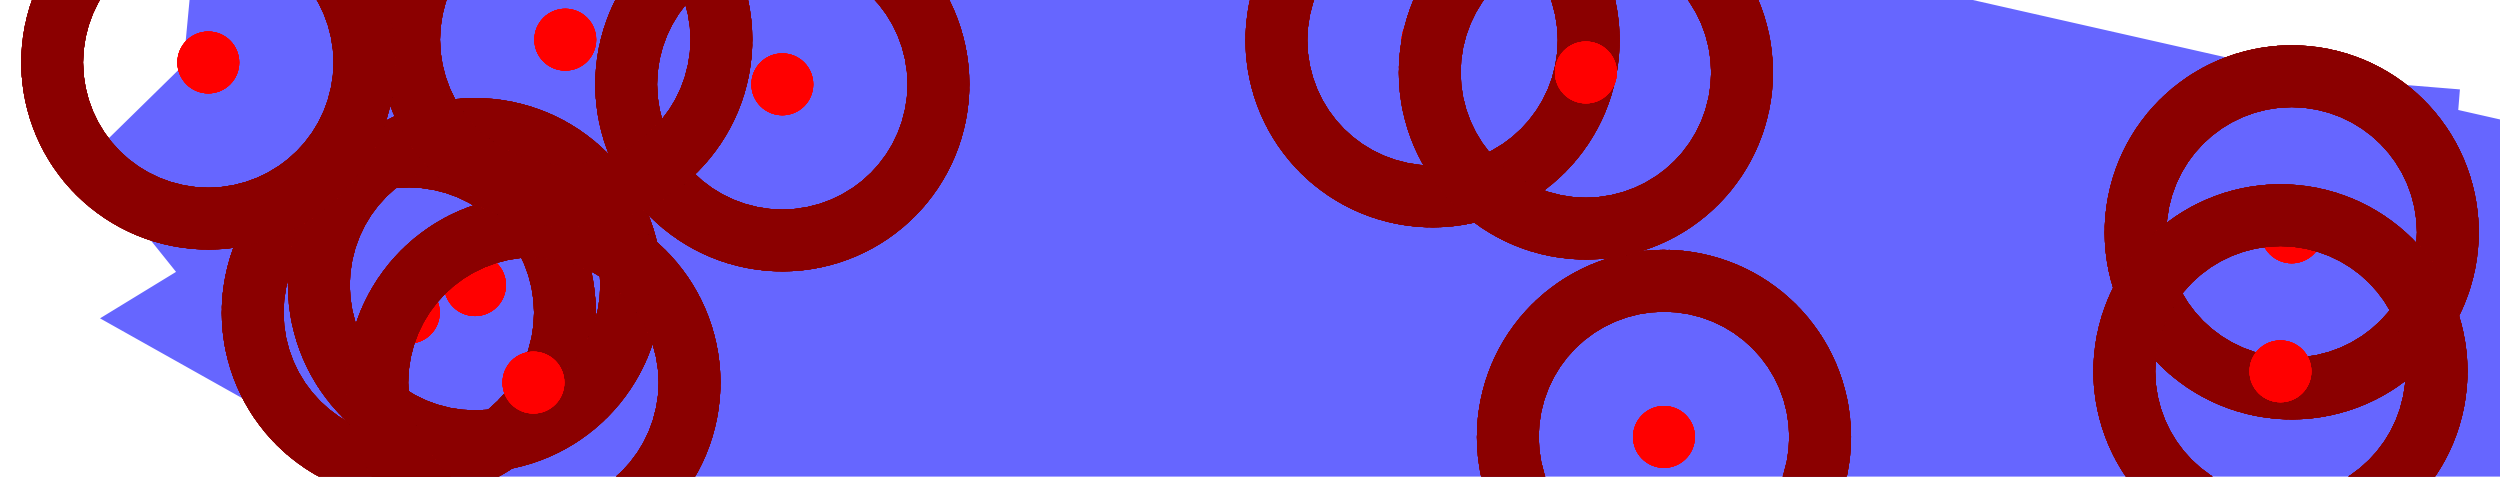 <?xml version='1.0' encoding='UTF-8'?>
<svg xmlns="http://www.w3.org/2000/svg" viewBox="-3.461 -0.656 8.005 1.526">
  <!--Top-down view of camera positions-->
  <rect x="-3.461" y="-0.656" width="8.005" height="1.526" fill="white" opacity="0"/>
  <polyline points="-2.794,-0.456 3.877,0.088 3.841,0.533 1.867,0.743 1.126,-0.527 1.617,-0.424 -1.940,0.257 -0.956,-0.386 -1.651,-0.529 -1.753,0.569 -2.152,0.345 1.867,0.743 -2.794,-0.456 -1.651,-0.529 -1.940,0.257 -1.753,0.569 -2.152,0.345 -0.956,-0.386 3.841,0.533 3.877,0.088 1.617,-0.424 1.126,-0.527 -0.956,-0.386 -1.940,0.257 -2.794,-0.456 -1.753,0.569 -2.152,0.345 -1.651,-0.529 1.867,0.743 3.877,0.088 1.617,-0.424 3.841,0.533 1.126,-0.527 -1.940,0.257 -2.152,0.345 -2.794,-0.456 -1.753,0.569 -0.956,-0.386 -1.651,-0.529 3.877,0.088 1.126,-0.527 1.617,-0.424 3.841,0.533 1.867,0.743 -2.794,-0.456 3.841,0.533 -1.651,-0.529 1.617,-0.424 1.867,0.743 -1.940,0.257 3.877,0.088 -1.753,0.569 1.126,-0.527 -2.152,0.345 -0.956,-0.386 -1.651,-0.529 -0.956,-0.386 -1.940,0.257 -2.794,-0.456 -2.152,0.345 -1.753,0.569 1.867,0.743 3.841,0.533 3.877,0.088 1.617,-0.424 1.126,-0.527 -0.956,-0.386 -1.940,0.257 -2.794,-0.456 -1.753,0.569 -2.152,0.345 -1.651,-0.529 1.867,0.743 3.841,0.533 3.877,0.088 1.126,-0.527 1.617,-0.424 -1.940,0.257 -2.152,0.345 -0.956,-0.386 1.617,-0.424 -2.794,-0.456 1.126,-0.527 3.877,0.088 -1.753,0.569 1.867,0.743 -1.651,-0.529 3.841,0.533" fill="none" stroke="blue" stroke_width="0.1" opacity="0.6"/>
  <circle cx="3.877" cy="0.088" r="0.099" fill="red" stroke="darkred" stroke_width="0.02" opacity="0.8">
    <title>Camera 145: (3.88, 0.09)</title>
  </circle>
  <circle cx="3.877" cy="0.088" r="0.099" fill="red" stroke="darkred" stroke_width="0.02" opacity="0.8">
    <title>Camera 569: (3.88, 0.09)</title>
  </circle>
  <circle cx="3.877" cy="0.088" r="0.099" fill="red" stroke="darkred" stroke_width="0.02" opacity="0.8">
    <title>Camera 984: (3.88, 0.09)</title>
  </circle>
  <circle cx="3.877" cy="0.088" r="0.099" fill="red" stroke="darkred" stroke_width="0.02" opacity="0.8">
    <title>Camera 1403: (3.88, 0.09)</title>
  </circle>
  <circle cx="3.877" cy="0.088" r="0.099" fill="red" stroke="darkred" stroke_width="0.02" opacity="0.8">
    <title>Camera 1818: (3.88, 0.09)</title>
  </circle>
  <circle cx="3.877" cy="0.088" r="0.099" fill="red" stroke="darkred" stroke_width="0.02" opacity="0.8">
    <title>Camera 2235: (3.88, 0.09)</title>
  </circle>
  <circle cx="3.877" cy="0.088" r="0.099" fill="red" stroke="darkred" stroke_width="0.02" opacity="0.8">
    <title>Camera 2656: (3.88, 0.09)</title>
  </circle>
  <circle cx="3.877" cy="0.088" r="0.099" fill="red" stroke="darkred" stroke_width="0.02" opacity="0.8">
    <title>Camera 3071: (3.88, 0.09)</title>
  </circle>
  <circle cx="1.867" cy="0.743" r="0.099" fill="red" stroke="darkred" stroke_width="0.02" opacity="0.8">
    <title>Camera 147: (1.87, 0.74)</title>
  </circle>
  <circle cx="1.867" cy="0.743" r="0.099" fill="red" stroke="darkred" stroke_width="0.02" opacity="0.8">
    <title>Camera 552: (1.87, 0.74)</title>
  </circle>
  <circle cx="1.867" cy="0.743" r="0.099" fill="red" stroke="darkred" stroke_width="0.02" opacity="0.8">
    <title>Camera 981: (1.87, 0.74)</title>
  </circle>
  <circle cx="1.867" cy="0.743" r="0.099" fill="red" stroke="darkred" stroke_width="0.02" opacity="0.8">
    <title>Camera 1409: (1.87, 0.74)</title>
  </circle>
  <circle cx="1.867" cy="0.743" r="0.099" fill="red" stroke="darkred" stroke_width="0.02" opacity="0.8">
    <title>Camera 1816: (1.87, 0.74)</title>
  </circle>
  <circle cx="1.867" cy="0.743" r="0.099" fill="red" stroke="darkred" stroke_width="0.02" opacity="0.8">
    <title>Camera 2227: (1.87, 0.74)</title>
  </circle>
  <circle cx="1.867" cy="0.743" r="0.099" fill="red" stroke="darkred" stroke_width="0.02" opacity="0.8">
    <title>Camera 2651: (1.87, 0.74)</title>
  </circle>
  <circle cx="1.867" cy="0.743" r="0.099" fill="red" stroke="darkred" stroke_width="0.02" opacity="0.8">
    <title>Camera 3075: (1.87, 0.74)</title>
  </circle>
  <circle cx="3.841" cy="0.533" r="0.099" fill="red" stroke="darkred" stroke_width="0.02" opacity="0.8">
    <title>Camera 146: (3.84, 0.53)</title>
  </circle>
  <circle cx="3.841" cy="0.533" r="0.099" fill="red" stroke="darkred" stroke_width="0.02" opacity="0.8">
    <title>Camera 564: (3.84, 0.53)</title>
  </circle>
  <circle cx="3.841" cy="0.533" r="0.099" fill="red" stroke="darkred" stroke_width="0.02" opacity="0.8">
    <title>Camera 989: (3.84, 0.53)</title>
  </circle>
  <circle cx="3.841" cy="0.533" r="0.099" fill="red" stroke="darkred" stroke_width="0.02" opacity="0.8">
    <title>Camera 1406: (3.84, 0.53)</title>
  </circle>
  <circle cx="3.841" cy="0.533" r="0.099" fill="red" stroke="darkred" stroke_width="0.02" opacity="0.8">
    <title>Camera 1813: (3.84, 0.53)</title>
  </circle>
  <circle cx="3.841" cy="0.533" r="0.099" fill="red" stroke="darkred" stroke_width="0.02" opacity="0.8">
    <title>Camera 2229: (3.84, 0.53)</title>
  </circle>
  <circle cx="3.841" cy="0.533" r="0.099" fill="red" stroke="darkred" stroke_width="0.02" opacity="0.8">
    <title>Camera 2653: (3.84, 0.53)</title>
  </circle>
  <circle cx="3.841" cy="0.533" r="0.099" fill="red" stroke="darkred" stroke_width="0.02" opacity="0.8">
    <title>Camera 3078: (3.84, 0.53)</title>
  </circle>
  <circle cx="-2.152" cy="0.345" r="0.099" fill="red" stroke="darkred" stroke_width="0.02" opacity="0.8">
    <title>Camera 158: (-2.15, 0.35)</title>
  </circle>
  <circle cx="-2.152" cy="0.345" r="0.099" fill="red" stroke="darkred" stroke_width="0.02" opacity="0.8">
    <title>Camera 560: (-2.15, 0.35)</title>
  </circle>
  <circle cx="-2.152" cy="0.345" r="0.099" fill="red" stroke="darkred" stroke_width="0.02" opacity="0.8">
    <title>Camera 976: (-2.15, 0.35)</title>
  </circle>
  <circle cx="-2.152" cy="0.345" r="0.099" fill="red" stroke="darkred" stroke_width="0.02" opacity="0.8">
    <title>Camera 1396: (-2.15, 0.35)</title>
  </circle>
  <circle cx="-2.152" cy="0.345" r="0.099" fill="red" stroke="darkred" stroke_width="0.02" opacity="0.8">
    <title>Camera 1823: (-2.15, 0.35)</title>
  </circle>
  <circle cx="-2.152" cy="0.345" r="0.099" fill="red" stroke="darkred" stroke_width="0.02" opacity="0.8">
    <title>Camera 2224: (-2.15, 0.35)</title>
  </circle>
  <circle cx="-2.152" cy="0.345" r="0.099" fill="red" stroke="darkred" stroke_width="0.02" opacity="0.8">
    <title>Camera 2645: (-2.15, 0.35)</title>
  </circle>
  <circle cx="-2.152" cy="0.345" r="0.099" fill="red" stroke="darkred" stroke_width="0.02" opacity="0.8">
    <title>Camera 3064: (-2.15, 0.35)</title>
  </circle>
  <circle cx="-1.940" cy="0.257" r="0.099" fill="red" stroke="darkred" stroke_width="0.02" opacity="0.8">
    <title>Camera 151: (-1.94, 0.26)</title>
  </circle>
  <circle cx="-1.940" cy="0.257" r="0.099" fill="red" stroke="darkred" stroke_width="0.02" opacity="0.8">
    <title>Camera 556: (-1.94, 0.26)</title>
  </circle>
  <circle cx="-1.940" cy="0.257" r="0.099" fill="red" stroke="darkred" stroke_width="0.02" opacity="0.8">
    <title>Camera 973: (-1.94, 0.26)</title>
  </circle>
  <circle cx="-1.940" cy="0.257" r="0.099" fill="red" stroke="darkred" stroke_width="0.02" opacity="0.8">
    <title>Camera 1395: (-1.94, 0.26)</title>
  </circle>
  <circle cx="-1.940" cy="0.257" r="0.099" fill="red" stroke="darkred" stroke_width="0.02" opacity="0.8">
    <title>Camera 1817: (-1.94, 0.26)</title>
  </circle>
  <circle cx="-1.940" cy="0.257" r="0.099" fill="red" stroke="darkred" stroke_width="0.02" opacity="0.8">
    <title>Camera 2221: (-1.94, 0.26)</title>
  </circle>
  <circle cx="-1.940" cy="0.257" r="0.099" fill="red" stroke="darkred" stroke_width="0.02" opacity="0.8">
    <title>Camera 2641: (-1.94, 0.26)</title>
  </circle>
  <circle cx="-1.940" cy="0.257" r="0.099" fill="red" stroke="darkred" stroke_width="0.02" opacity="0.8">
    <title>Camera 3063: (-1.94, 0.26)</title>
  </circle>
  <circle cx="-0.956" cy="-0.386" r="0.099" fill="red" stroke="darkred" stroke_width="0.02" opacity="0.8">
    <title>Camera 152: (-0.96, -0.39)</title>
  </circle>
  <circle cx="-0.956" cy="-0.386" r="0.099" fill="red" stroke="darkred" stroke_width="0.02" opacity="0.8">
    <title>Camera 562: (-0.96, -0.39)</title>
  </circle>
  <circle cx="-0.956" cy="-0.386" r="0.099" fill="red" stroke="darkred" stroke_width="0.02" opacity="0.8">
    <title>Camera 972: (-0.96, -0.39)</title>
  </circle>
  <circle cx="-0.956" cy="-0.386" r="0.099" fill="red" stroke="darkred" stroke_width="0.02" opacity="0.8">
    <title>Camera 1400: (-0.96, -0.39)</title>
  </circle>
  <circle cx="-0.956" cy="-0.386" r="0.099" fill="red" stroke="darkred" stroke_width="0.02" opacity="0.8">
    <title>Camera 1828: (-0.96, -0.39)</title>
  </circle>
  <circle cx="-0.956" cy="-0.386" r="0.099" fill="red" stroke="darkred" stroke_width="0.02" opacity="0.8">
    <title>Camera 2220: (-0.96, -0.39)</title>
  </circle>
  <circle cx="-0.956" cy="-0.386" r="0.099" fill="red" stroke="darkred" stroke_width="0.02" opacity="0.8">
    <title>Camera 2639: (-0.96, -0.39)</title>
  </circle>
  <circle cx="-0.956" cy="-0.386" r="0.099" fill="red" stroke="darkred" stroke_width="0.02" opacity="0.8">
    <title>Camera 3065: (-0.96, -0.39)</title>
  </circle>
  <circle cx="-1.753" cy="0.569" r="0.099" fill="red" stroke="darkred" stroke_width="0.02" opacity="0.8">
    <title>Camera 156: (-1.75, 0.57)</title>
  </circle>
  <circle cx="-1.753" cy="0.569" r="0.099" fill="red" stroke="darkred" stroke_width="0.02" opacity="0.8">
    <title>Camera 557: (-1.75, 0.57)</title>
  </circle>
  <circle cx="-1.753" cy="0.569" r="0.099" fill="red" stroke="darkred" stroke_width="0.02" opacity="0.8">
    <title>Camera 975: (-1.75, 0.57)</title>
  </circle>
  <circle cx="-1.753" cy="0.569" r="0.099" fill="red" stroke="darkred" stroke_width="0.02" opacity="0.8">
    <title>Camera 1399: (-1.75, 0.57)</title>
  </circle>
  <circle cx="-1.753" cy="0.569" r="0.099" fill="red" stroke="darkred" stroke_width="0.02" opacity="0.8">
    <title>Camera 1819: (-1.75, 0.57)</title>
  </circle>
  <circle cx="-1.753" cy="0.569" r="0.099" fill="red" stroke="darkred" stroke_width="0.02" opacity="0.8">
    <title>Camera 2225: (-1.75, 0.57)</title>
  </circle>
  <circle cx="-1.753" cy="0.569" r="0.099" fill="red" stroke="darkred" stroke_width="0.02" opacity="0.8">
    <title>Camera 2644: (-1.75, 0.57)</title>
  </circle>
  <circle cx="-1.753" cy="0.569" r="0.099" fill="red" stroke="darkred" stroke_width="0.02" opacity="0.8">
    <title>Camera 3073: (-1.75, 0.57)</title>
  </circle>
  <circle cx="1.126" cy="-0.527" r="0.099" fill="red" stroke="darkred" stroke_width="0.02" opacity="0.8">
    <title>Camera 149: (1.13, -0.53)</title>
  </circle>
  <circle cx="1.126" cy="-0.527" r="0.099" fill="red" stroke="darkred" stroke_width="0.02" opacity="0.8">
    <title>Camera 574: (1.13, -0.53)</title>
  </circle>
  <circle cx="1.126" cy="-0.527" r="0.099" fill="red" stroke="darkred" stroke_width="0.02" opacity="0.8">
    <title>Camera 994: (1.13, -0.53)</title>
  </circle>
  <circle cx="1.126" cy="-0.527" r="0.099" fill="red" stroke="darkred" stroke_width="0.02" opacity="0.8">
    <title>Camera 1404: (1.13, -0.53)</title>
  </circle>
  <circle cx="1.126" cy="-0.527" r="0.099" fill="red" stroke="darkred" stroke_width="0.02" opacity="0.8">
    <title>Camera 1821: (1.13, -0.53)</title>
  </circle>
  <circle cx="1.126" cy="-0.527" r="0.099" fill="red" stroke="darkred" stroke_width="0.02" opacity="0.8">
    <title>Camera 2241: (1.13, -0.53)</title>
  </circle>
  <circle cx="1.126" cy="-0.527" r="0.099" fill="red" stroke="darkred" stroke_width="0.02" opacity="0.8">
    <title>Camera 2659: (1.13, -0.53)</title>
  </circle>
  <circle cx="1.126" cy="-0.527" r="0.099" fill="red" stroke="darkred" stroke_width="0.02" opacity="0.8">
    <title>Camera 3068: (1.13, -0.53)</title>
  </circle>
  <circle cx="1.617" cy="-0.424" r="0.099" fill="red" stroke="darkred" stroke_width="0.02" opacity="0.8">
    <title>Camera 150: (1.62, -0.42)</title>
  </circle>
  <circle cx="1.617" cy="-0.424" r="0.099" fill="red" stroke="darkred" stroke_width="0.02" opacity="0.8">
    <title>Camera 572: (1.62, -0.42)</title>
  </circle>
  <circle cx="1.617" cy="-0.424" r="0.099" fill="red" stroke="darkred" stroke_width="0.02" opacity="0.8">
    <title>Camera 986: (1.62, -0.42)</title>
  </circle>
  <circle cx="1.617" cy="-0.424" r="0.099" fill="red" stroke="darkred" stroke_width="0.02" opacity="0.8">
    <title>Camera 1405: (1.62, -0.42)</title>
  </circle>
  <circle cx="1.617" cy="-0.424" r="0.099" fill="red" stroke="darkred" stroke_width="0.02" opacity="0.8">
    <title>Camera 1815: (1.62, -0.42)</title>
  </circle>
  <circle cx="1.617" cy="-0.424" r="0.099" fill="red" stroke="darkred" stroke_width="0.02" opacity="0.8">
    <title>Camera 2237: (1.62, -0.42)</title>
  </circle>
  <circle cx="1.617" cy="-0.424" r="0.099" fill="red" stroke="darkred" stroke_width="0.02" opacity="0.8">
    <title>Camera 2662: (1.62, -0.42)</title>
  </circle>
  <circle cx="1.617" cy="-0.424" r="0.099" fill="red" stroke="darkred" stroke_width="0.02" opacity="0.8">
    <title>Camera 3066: (1.62, -0.42)</title>
  </circle>
  <circle cx="-1.651" cy="-0.529" r="0.099" fill="red" stroke="darkred" stroke_width="0.02" opacity="0.8">
    <title>Camera 153: (-1.65, -0.53)</title>
  </circle>
  <circle cx="-1.651" cy="-0.529" r="0.099" fill="red" stroke="darkred" stroke_width="0.02" opacity="0.8">
    <title>Camera 555: (-1.65, -0.53)</title>
  </circle>
  <circle cx="-1.651" cy="-0.529" r="0.099" fill="red" stroke="darkred" stroke_width="0.02" opacity="0.8">
    <title>Camera 978: (-1.65, -0.53)</title>
  </circle>
  <circle cx="-1.651" cy="-0.529" r="0.099" fill="red" stroke="darkred" stroke_width="0.02" opacity="0.8">
    <title>Camera 1401: (-1.65, -0.53)</title>
  </circle>
  <circle cx="-1.651" cy="-0.529" r="0.099" fill="red" stroke="darkred" stroke_width="0.02" opacity="0.8">
    <title>Camera 1814: (-1.65, -0.53)</title>
  </circle>
  <circle cx="-1.651" cy="-0.529" r="0.099" fill="red" stroke="darkred" stroke_width="0.02" opacity="0.8">
    <title>Camera 2219: (-1.65, -0.53)</title>
  </circle>
  <circle cx="-1.651" cy="-0.529" r="0.099" fill="red" stroke="darkred" stroke_width="0.02" opacity="0.8">
    <title>Camera 2648: (-1.65, -0.53)</title>
  </circle>
  <circle cx="-1.651" cy="-0.529" r="0.099" fill="red" stroke="darkred" stroke_width="0.02" opacity="0.8">
    <title>Camera 3076: (-1.65, -0.53)</title>
  </circle>
  <circle cx="-2.794" cy="-0.456" r="0.099" fill="red" stroke="darkred" stroke_width="0.02" opacity="0.8">
    <title>Camera 142: (-2.79, -0.46)</title>
  </circle>
  <circle cx="-2.794" cy="-0.456" r="0.099" fill="red" stroke="darkred" stroke_width="0.02" opacity="0.8">
    <title>Camera 554: (-2.79, -0.46)</title>
  </circle>
  <circle cx="-2.794" cy="-0.456" r="0.099" fill="red" stroke="darkred" stroke_width="0.02" opacity="0.8">
    <title>Camera 974: (-2.79, -0.46)</title>
  </circle>
  <circle cx="-2.794" cy="-0.456" r="0.099" fill="red" stroke="darkred" stroke_width="0.02" opacity="0.8">
    <title>Camera 1397: (-2.79, -0.46)</title>
  </circle>
  <circle cx="-2.794" cy="-0.456" r="0.099" fill="red" stroke="darkred" stroke_width="0.02" opacity="0.8">
    <title>Camera 1810: (-2.79, -0.46)</title>
  </circle>
  <circle cx="-2.794" cy="-0.456" r="0.099" fill="red" stroke="darkred" stroke_width="0.02" opacity="0.8">
    <title>Camera 2222: (-2.79, -0.46)</title>
  </circle>
  <circle cx="-2.794" cy="-0.456" r="0.099" fill="red" stroke="darkred" stroke_width="0.02" opacity="0.8">
    <title>Camera 2643: (-2.79, -0.46)</title>
  </circle>
  <circle cx="-2.794" cy="-0.456" r="0.099" fill="red" stroke="darkred" stroke_width="0.02" opacity="0.8">
    <title>Camera 3067: (-2.79, -0.46)</title>
  </circle>
</svg>
